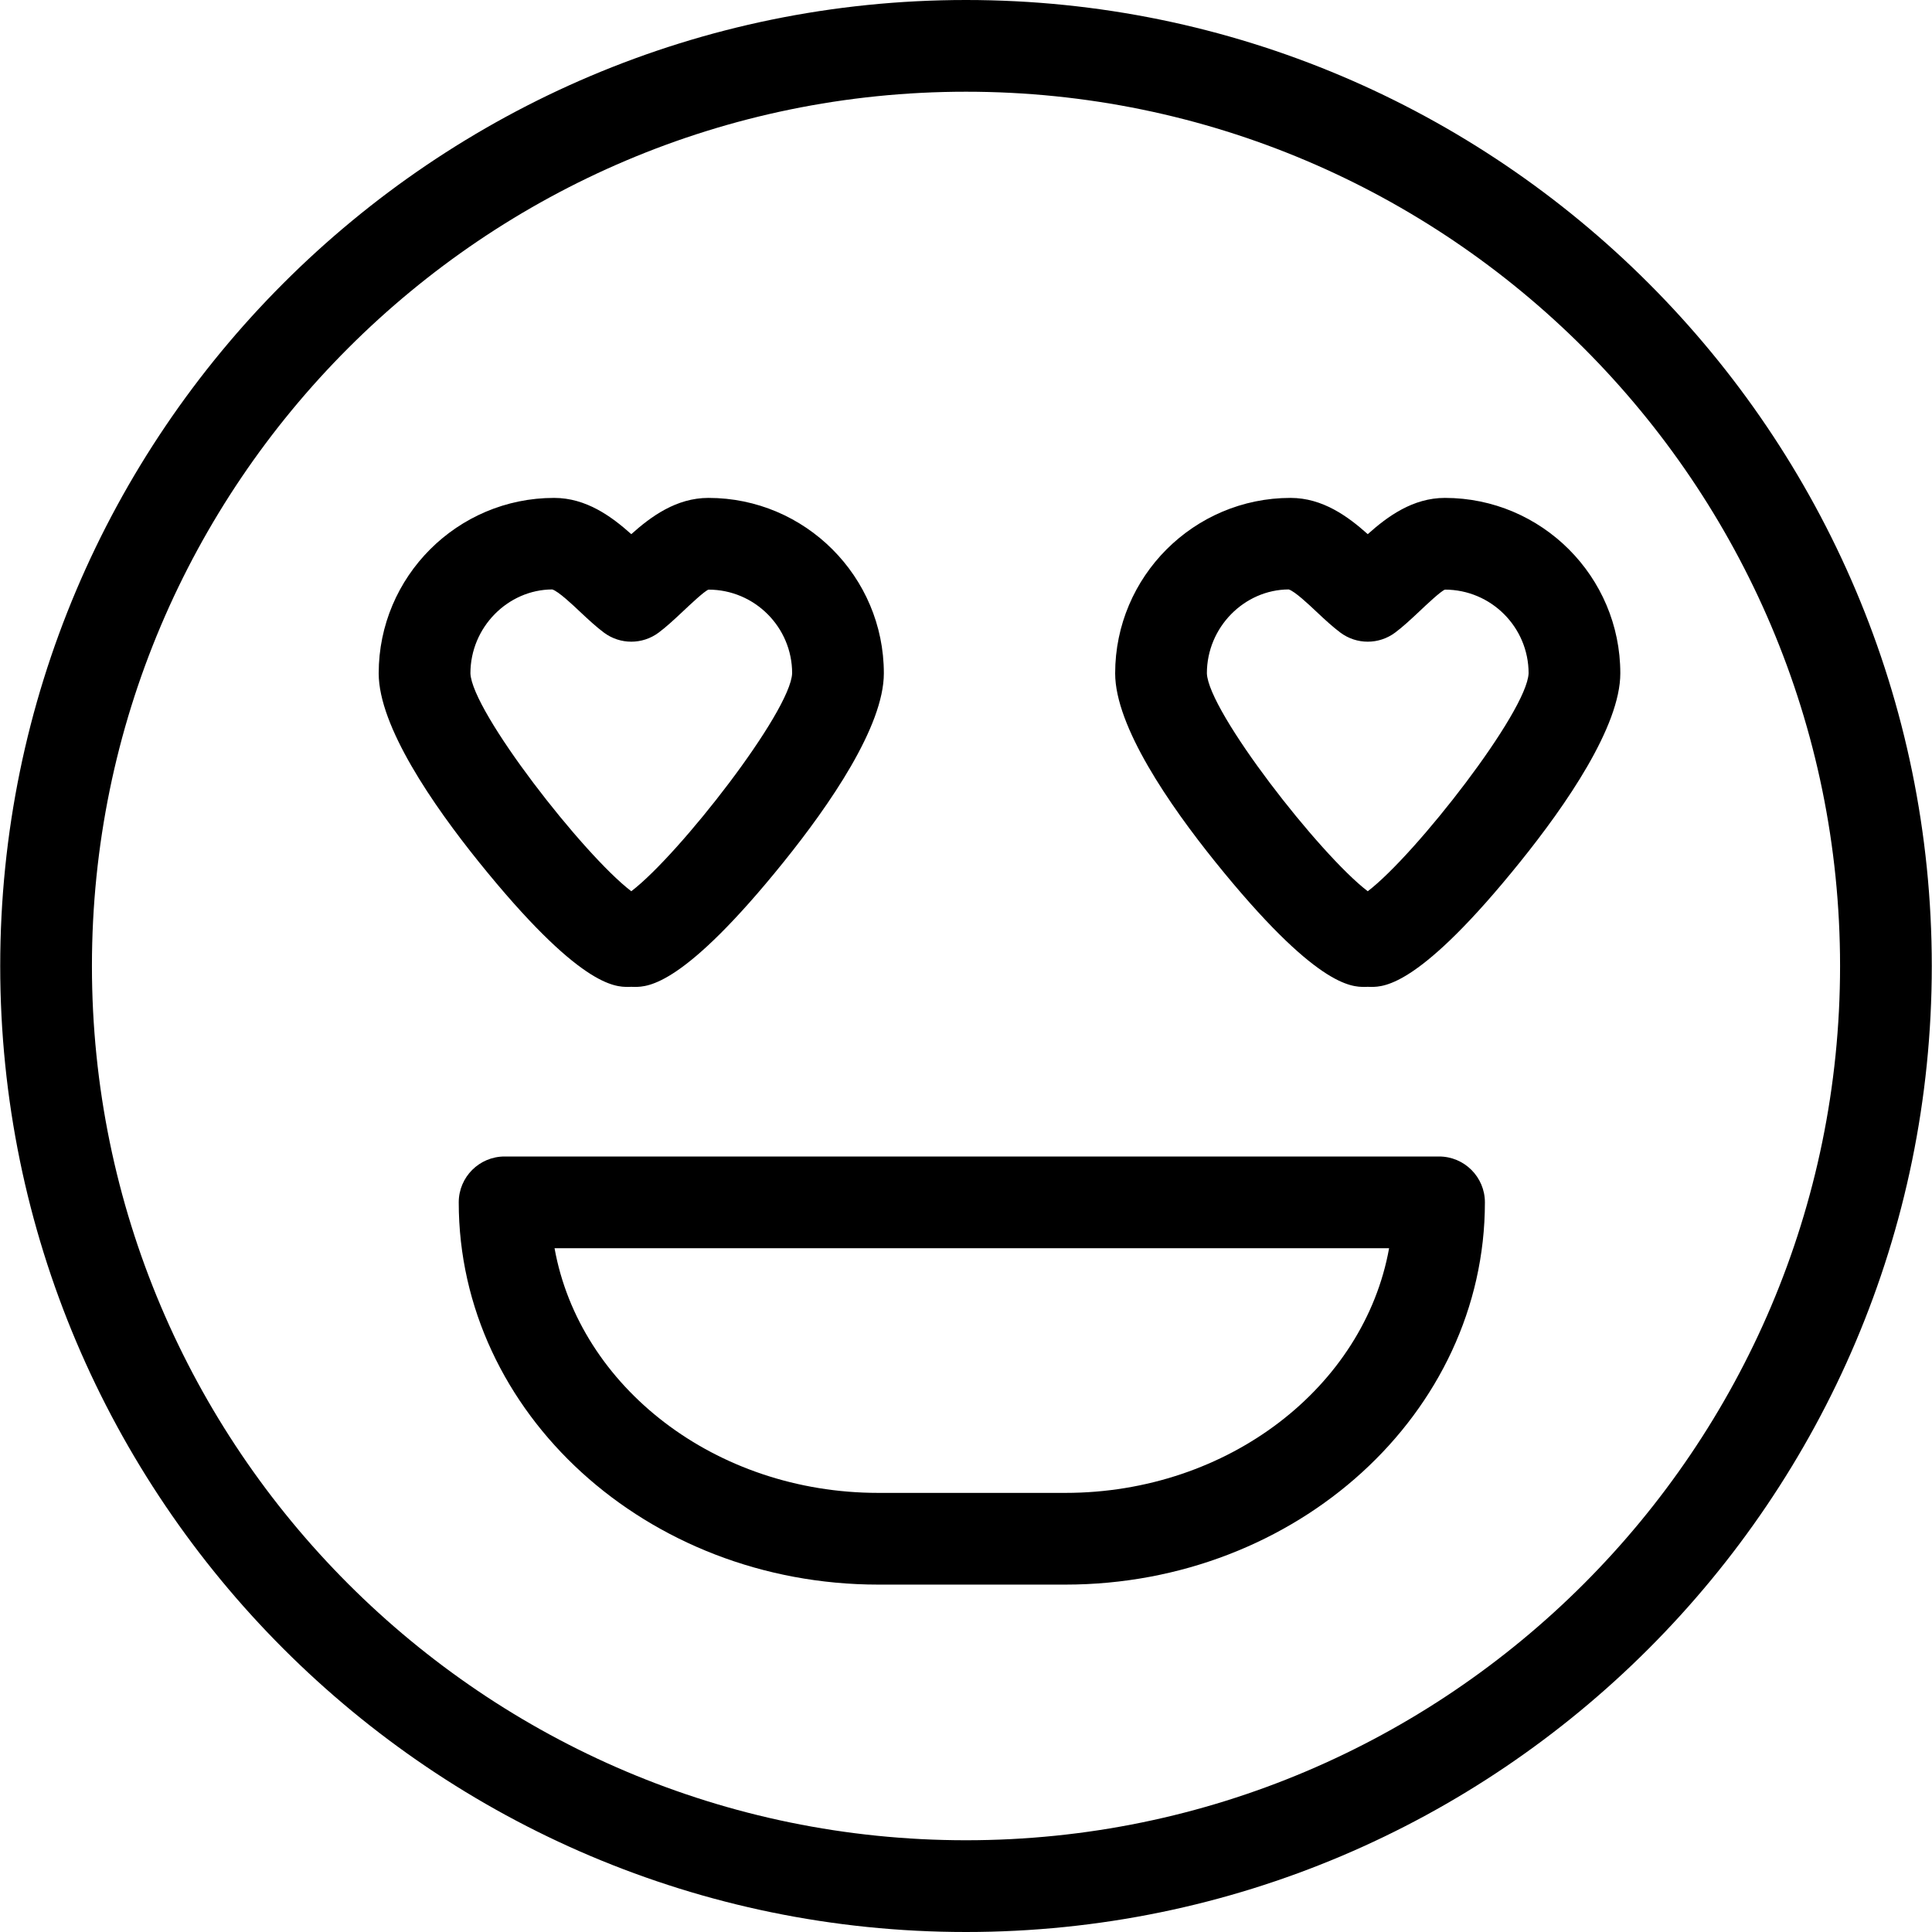 <svg viewBox="0 0 567.41 567.41">
	<g>
		<path id="path-1_30_" d="M312.859,465.383h-54.888c-67.961,0-123.244-50.353-123.244-112.263c0-7.434,6.034-13.468,13.468-13.468
			h274.439c7.434,0,13.468,6.034,13.468,13.468C436.103,415.03,380.811,465.383,312.859,465.383z M162.867,366.598
			c7.309,40.665,47.175,71.849,95.104,71.849h54.888c47.929,0,87.786-31.184,95.104-71.849H162.867z"/>
		<path id="path-2_30_" d="M402.657,289.846c-0.287,0.009-0.637-0.009-0.961-0.027c-0.296,0.018-0.593,0.027-0.88,0.027
			c-3.924,0-14.33,0-43.916-36.732c-13.405-16.656-29.388-39.776-29.388-55.364c0-28.409,23.112-51.521,51.512-51.521
			c9.428,0,16.862,5.45,22.672,10.649c5.8-5.199,13.235-10.649,22.663-10.649c28.4,0,51.512,23.112,51.512,51.521
			c0,15.587-15.982,38.708-29.397,55.364C417.131,289.55,406.652,289.846,402.657,289.846z M378.477,173.112
			c-13.01,0.054-24.027,11.089-24.027,24.638c0.413,11.206,33.114,53.227,47.247,64.001c14.124-10.784,46.825-52.805,47.238-64.028
			c0-13.522-11.017-24.557-24.575-24.557c-1.23,0.467-5.441,4.436-7.686,6.564c-2.442,2.299-4.777,4.445-6.941,6.061
			c-4.759,3.547-11.295,3.565-16.072,0c-2.173-1.616-4.516-3.771-6.959-6.07C384.448,177.593,380.255,173.633,378.477,173.112z"/>
		<path id="path-3_30_" d="M186.365,289.846c-0.314,0.009-0.637-0.009-0.961-0.027c-0.296,0.018-0.593,0.027-0.88,0.027
			c-3.915,0-14.33,0-43.916-36.732c-13.405-16.656-29.388-39.776-29.388-55.364c0-28.409,23.112-51.521,51.512-51.521
			c9.428,0,16.862,5.45,22.672,10.649c5.8-5.199,13.235-10.649,22.663-10.649c28.4,0,51.512,23.112,51.512,51.521
			c0,15.587-15.982,38.708-29.397,55.364C200.839,289.55,190.361,289.846,186.365,289.846z M162.185,173.112
			c-13.01,0.054-24.027,11.089-24.027,24.638c0.413,11.206,33.114,53.227,47.247,64.001c14.124-10.784,46.834-52.805,47.238-64.028
			c0-13.522-11.017-24.557-24.575-24.557c-1.23,0.467-5.432,4.436-7.686,6.564c-2.442,2.299-4.777,4.445-6.941,6.061
			c-4.759,3.547-11.295,3.565-16.072,0c-2.173-1.616-4.516-3.771-6.959-6.07C168.156,177.593,163.963,173.633,162.185,173.112z"/>
		<path id="path-4_30_" d="M283.705,567.41c-156.403,0-283.642-127.266-283.642-283.705S127.302,0,283.705,0
			s283.642,127.266,283.642,283.705S440.108,567.41,283.705,567.41z M283.705,26.937c-141.552,0-256.705,115.19-256.705,256.768
					s115.154,256.759,256.705,256.759S540.41,425.283,540.41,283.705S425.257,26.937,283.705,26.937z"/>
	</g>
</svg>
